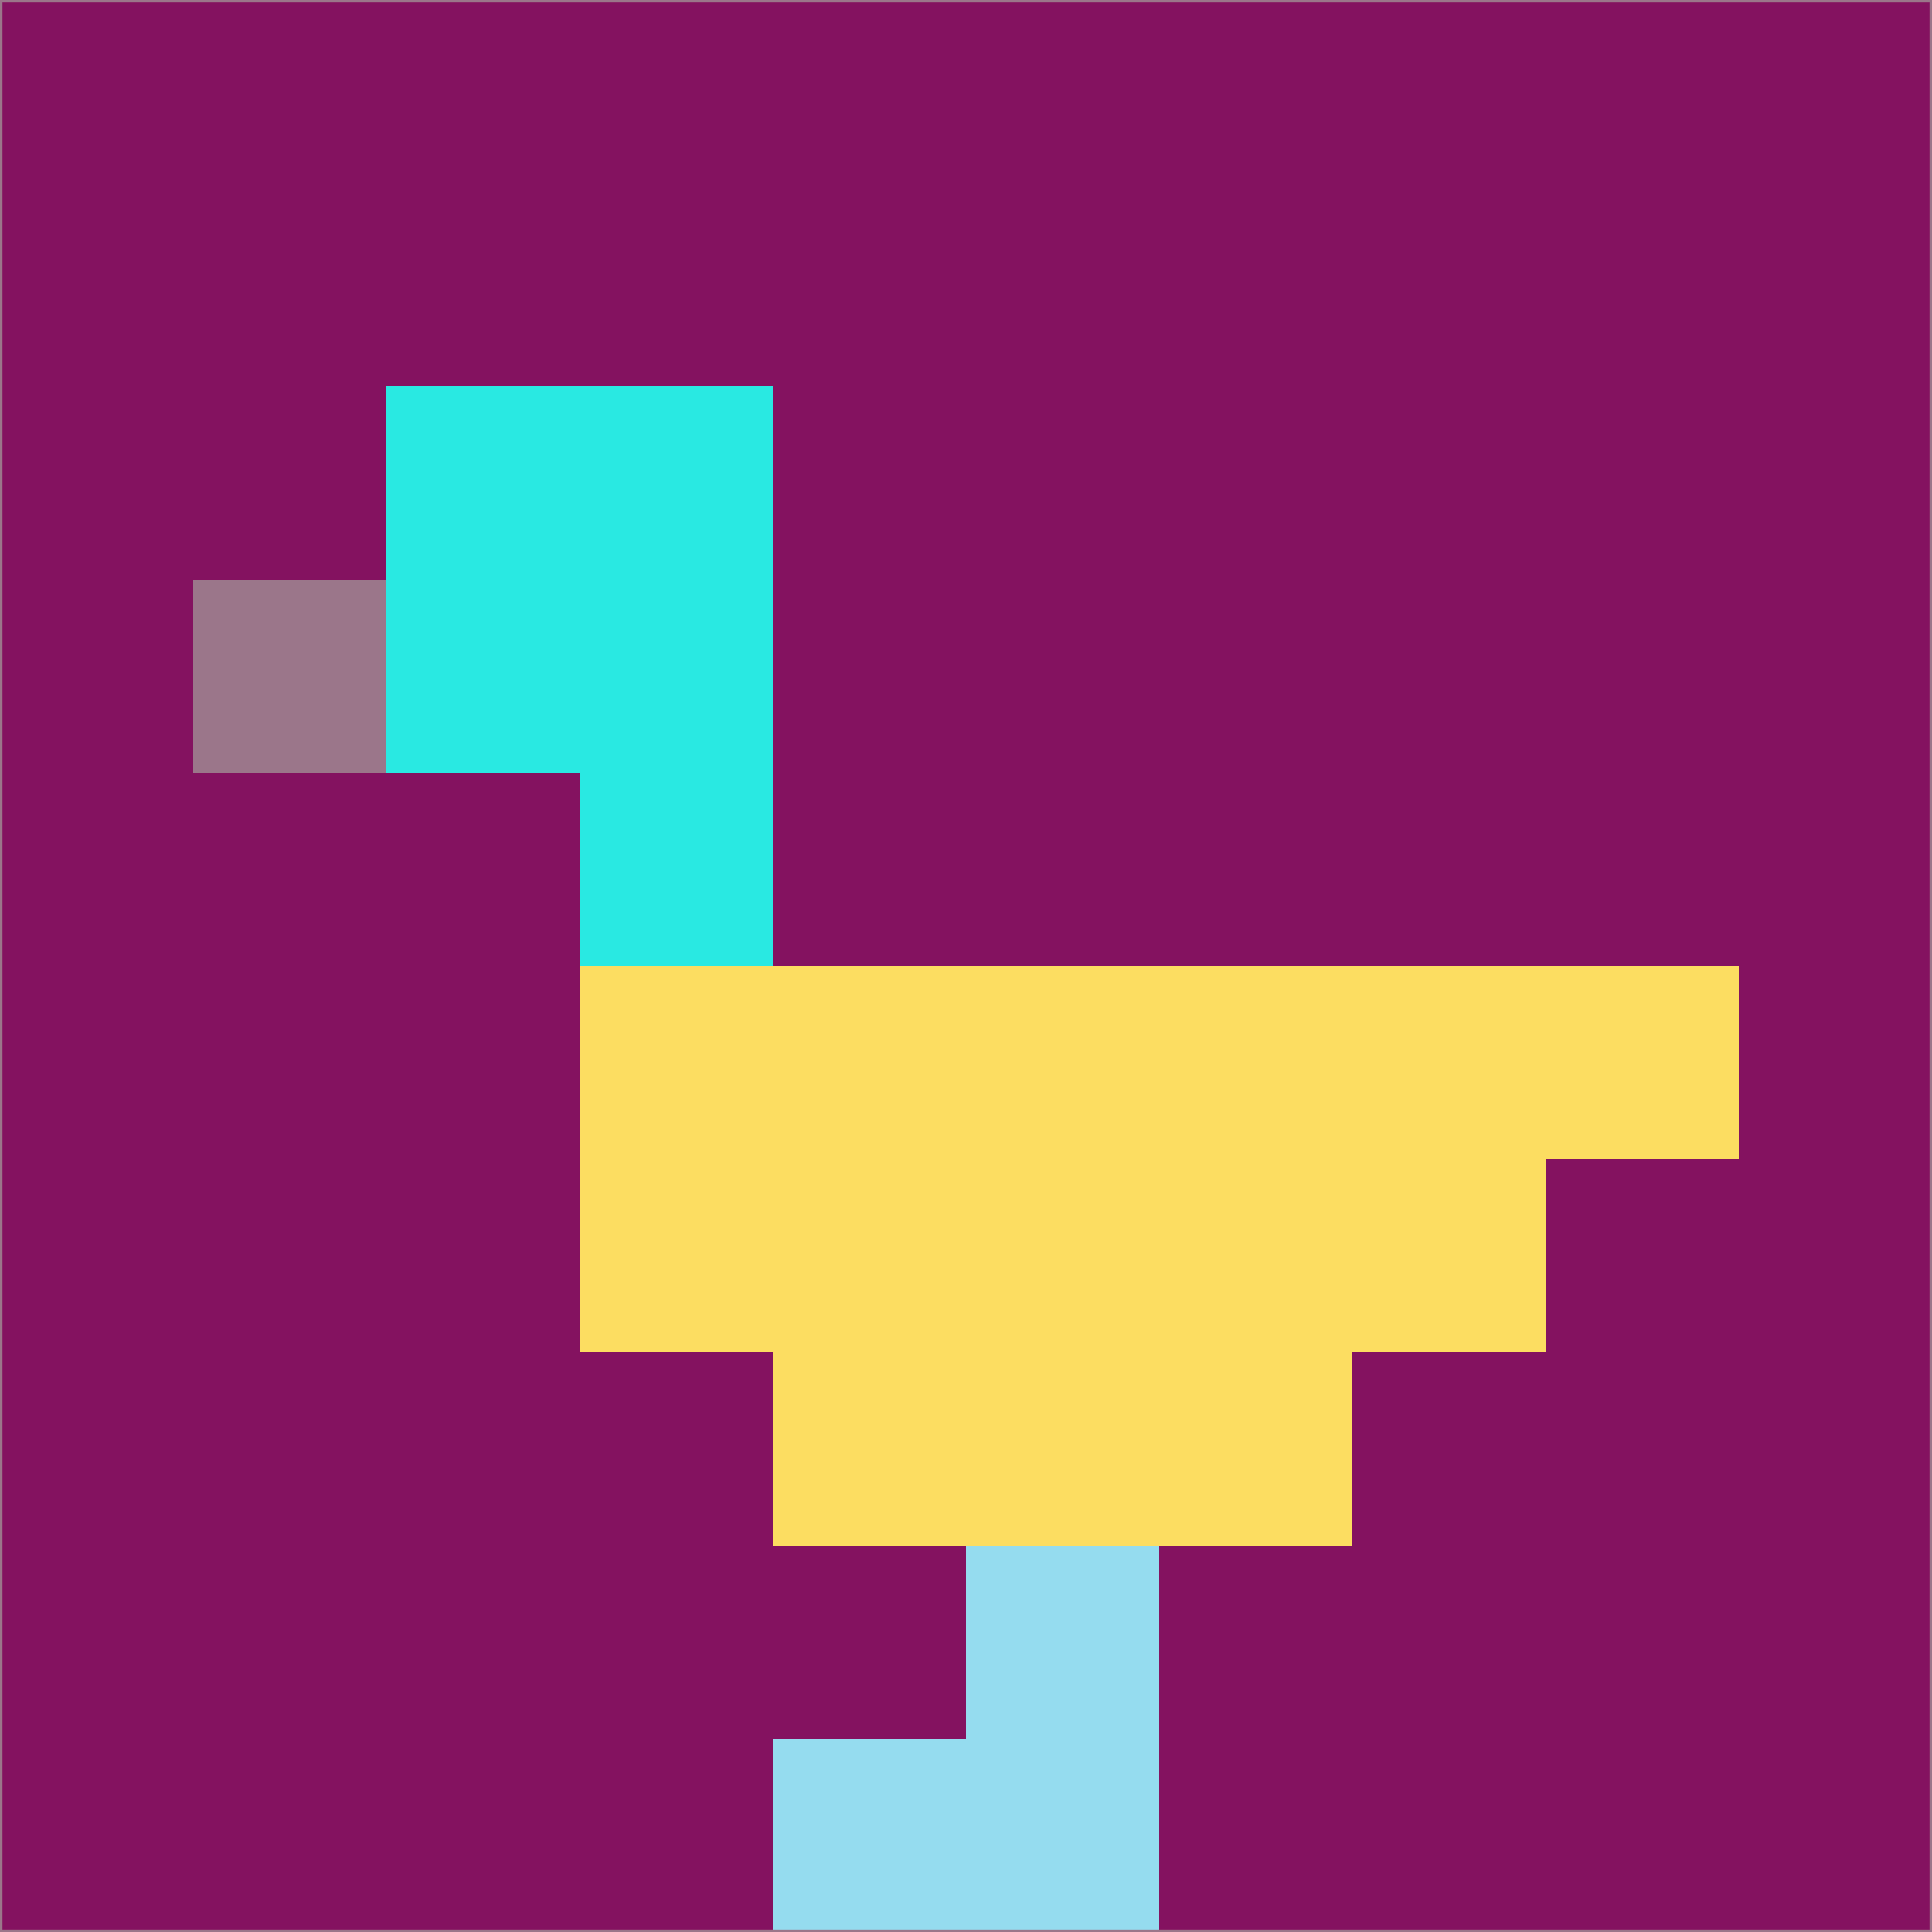 <svg xmlns="http://www.w3.org/2000/svg" version="1.1" width="785" height="785">
  <title>'goose-pfp-694263' by Dmitri Cherniak (Cyberpunk Edition)</title>
  <desc>
    seed=516214
    backgroundColor=#841260
    padding=20
    innerPadding=0
    timeout=500
    dimension=1
    border=false
    Save=function(){return n.handleSave()}
    frame=12

    Rendered at 2024-09-15T22:37:00.990Z
    Generated in 1ms
    Modified for Cyberpunk theme with new color scheme
  </desc>
  <defs/>
  <rect width="100%" height="100%" fill="#841260"/>
  <g>
    <g id="0-0">
      <rect x="0" y="0" height="785" width="785" fill="#841260"/>
      <g>
        <!-- Neon blue -->
        <rect id="0-0-2-2-2-2" x="157" y="157" width="157" height="157" fill="#29e9e2"/>
        <rect id="0-0-3-2-1-4" x="235.5" y="157" width="78.5" height="314" fill="#29e9e2"/>
        <!-- Electric purple -->
        <rect id="0-0-4-5-5-1" x="314" y="392.5" width="392.5" height="78.5" fill="#fcdd61"/>
        <rect id="0-0-3-5-5-2" x="235.5" y="392.5" width="392.5" height="157" fill="#fcdd61"/>
        <rect id="0-0-4-5-3-3" x="314" y="392.5" width="235.5" height="235.5" fill="#fcdd61"/>
        <!-- Neon pink -->
        <rect id="0-0-1-3-1-1" x="78.5" y="235.5" width="78.5" height="78.5" fill="#9b768a"/>
        <!-- Cyber yellow -->
        <rect id="0-0-5-8-1-2" x="392.5" y="628" width="78.5" height="157" fill="#95dcef"/>
        <rect id="0-0-4-9-2-1" x="314" y="706.5" width="157" height="78.5" fill="#95dcef"/>
      </g>
      <rect x="0" y="0" stroke="#9b768a" stroke-width="2" height="785" width="785" fill="none"/>
    </g>
  </g>
  <script xmlns=""/>
</svg>